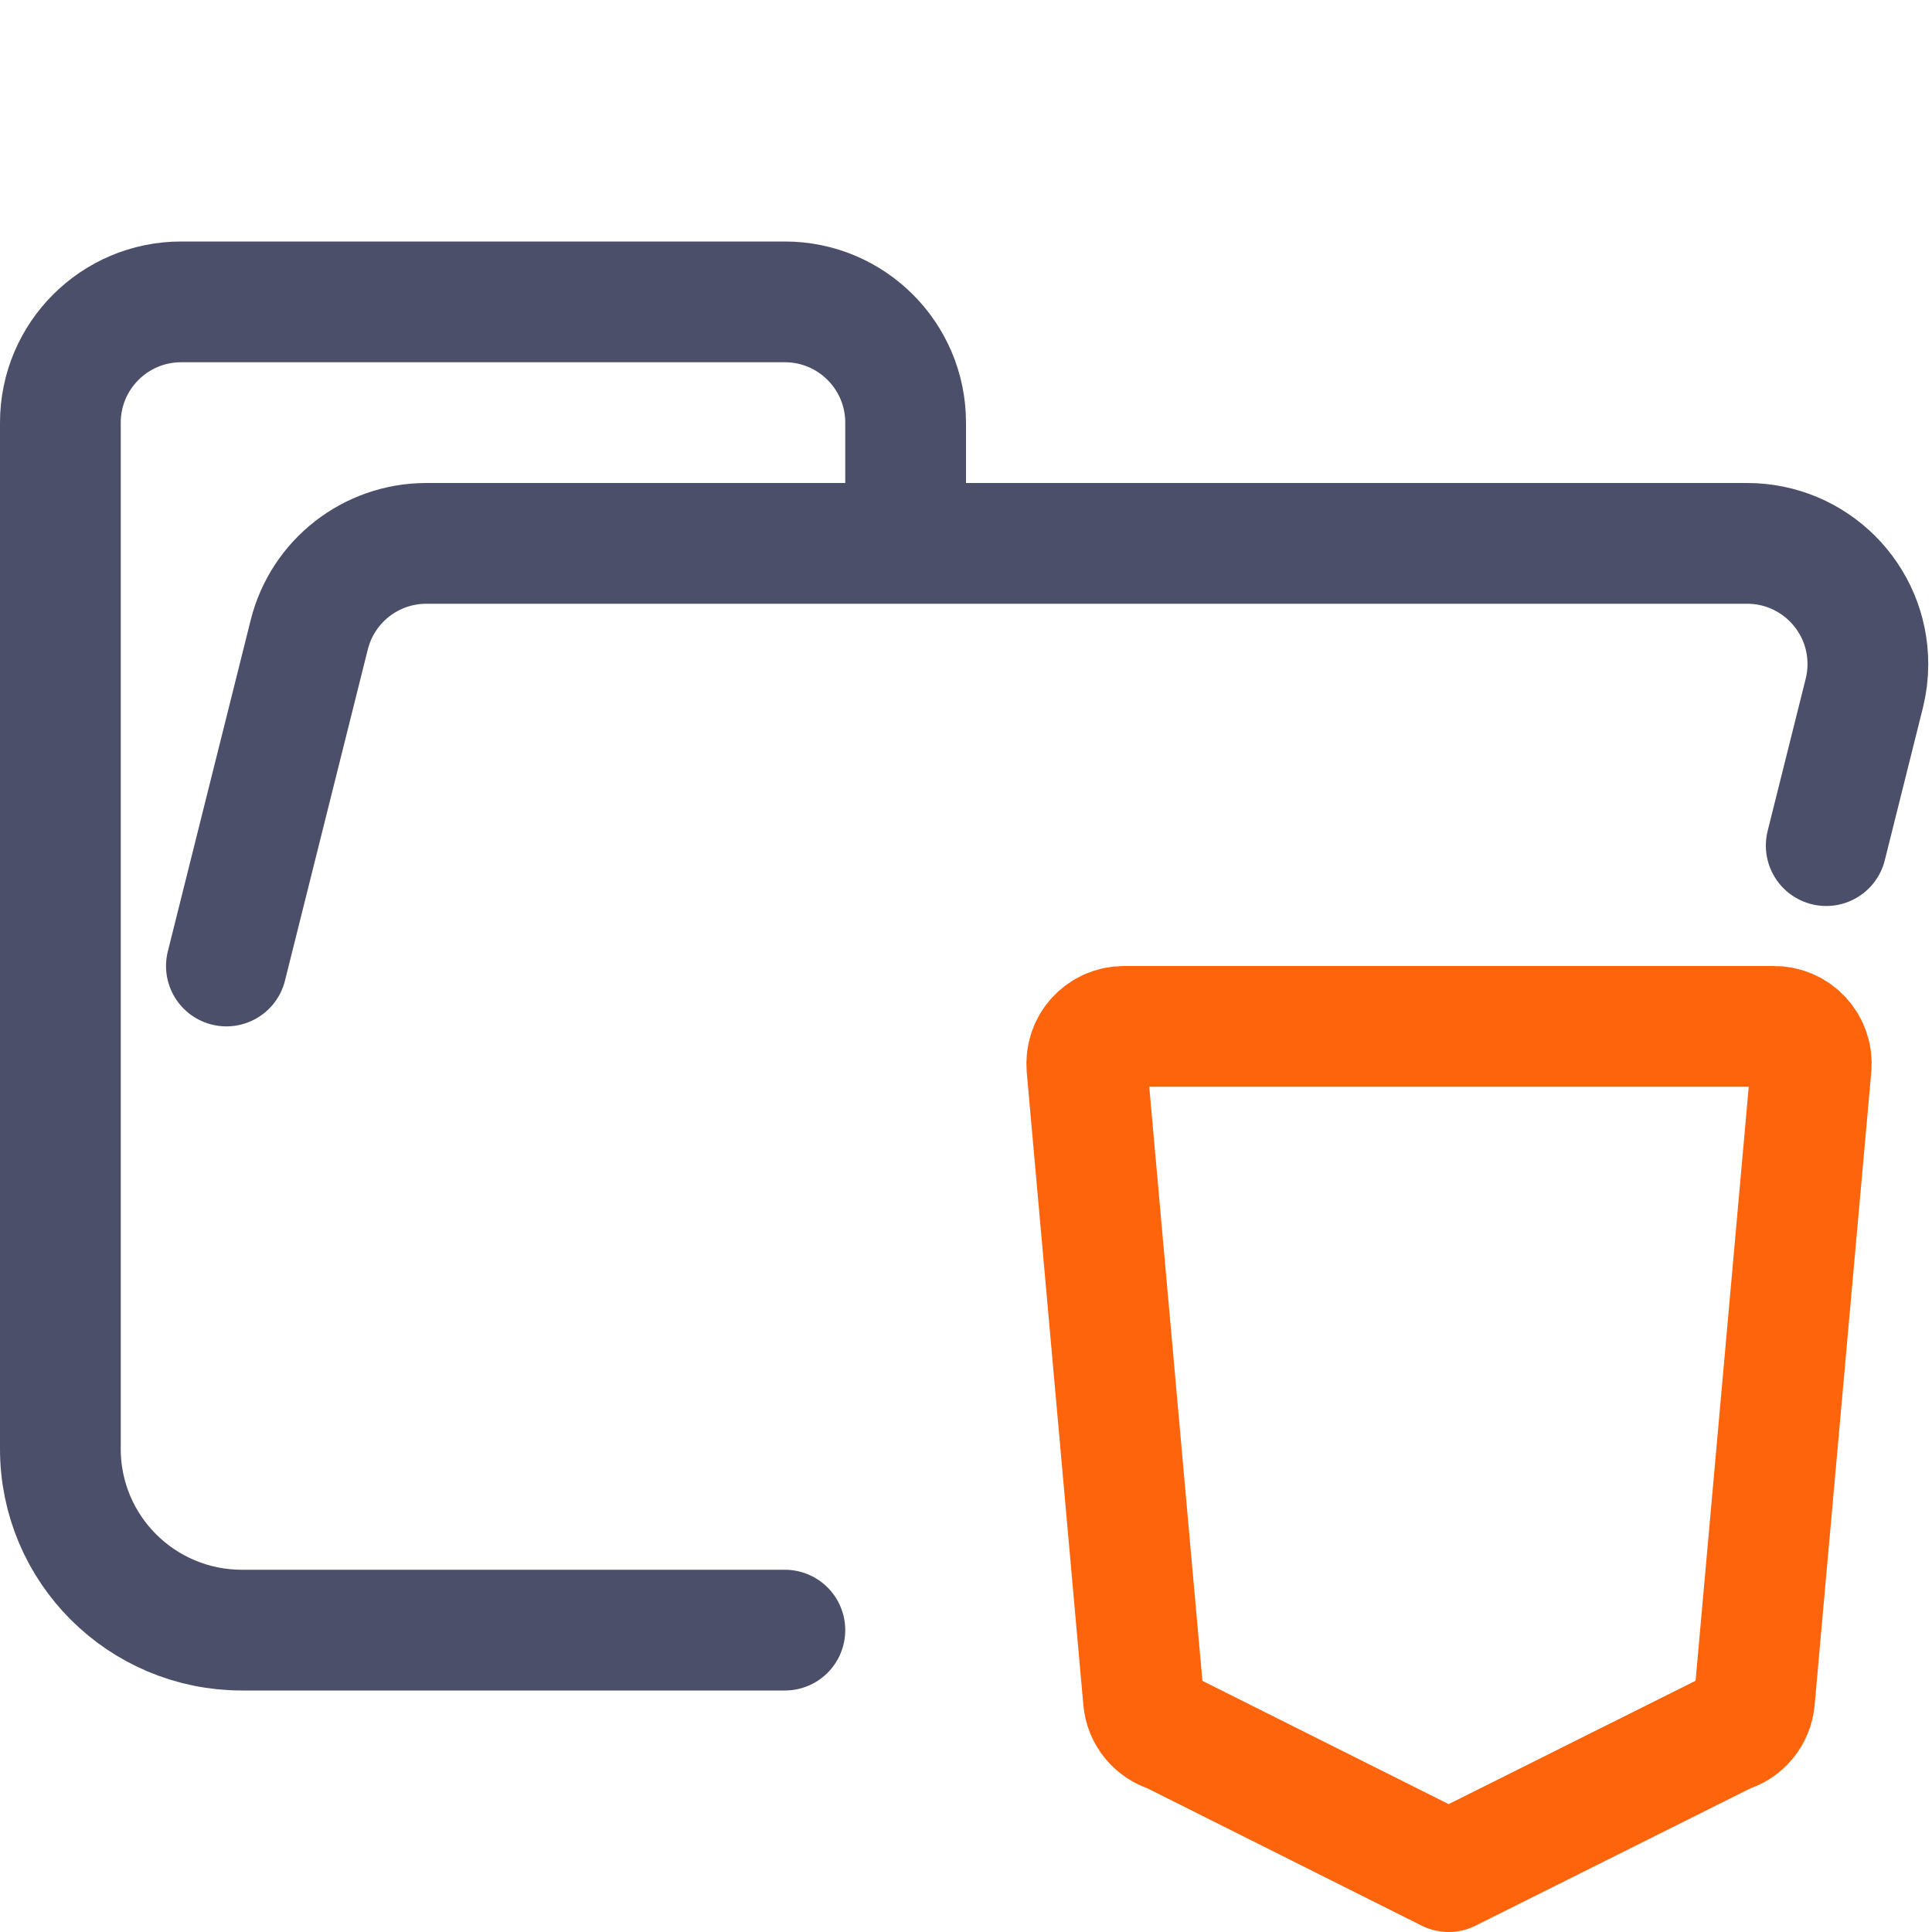 <?xml version="1.0" encoding="UTF-8"?>
<svg width="16px" height="16px" viewBox="0 0 16 16" version="1.1" xmlns="http://www.w3.org/2000/svg" xmlns:xlink="http://www.w3.org/1999/xlink">
    <title>folder_views__open</title>
    <g id="folder_views__open" stroke="none" stroke-width="1" fill="none" fill-rule="evenodd" stroke-linecap="round" stroke-linejoin="round">
        <g id="folder" transform="translate(0.5, 2.5)" stroke="#4C4F69">
            <path d="M1.375,5.5 L2.061,2.757 C2.172,2.312 2.572,2 3.031,2 L13.969,2 C14.522,2 14.969,2.448 14.969,3 C14.969,3.082 14.959,3.163 14.939,3.243 L14.624,4.503 M6,11 L1.504,11 C0.672,11 5.55111512e-17,10.328 5.55111512e-17,9.5 L5.55111512e-17,1 C5.55111512e-17,0.448 0.448,0 1,0 L6,0 C6.552,0 7,0.448 7,1 L7,2" id="Shape"></path>
        </g>
        <g id="icon" transform="translate(9, 8.5)" stroke="#FE640B">
            <path d="M5.692,1.77635684e-15 L0.308,1.77635684e-15 C0.222,1.77635684e-15 0.139,0.036 0.081,0.1 C0.022,0.164 -0.006,0.25 0.001,0.336 L0.47,5.577 C0.481,5.705 0.571,5.812 0.694,5.847 L2.997,7 L5.305,5.847 C5.429,5.813 5.519,5.705 5.53,5.577 L5.999,0.336 C6.007,0.249 5.978,0.164 5.919,0.1 C5.861,0.036 5.778,1.77635684e-15 5.692,1.77635684e-15 Z" id="Path"></path>
        </g>
    </g>
</svg>
